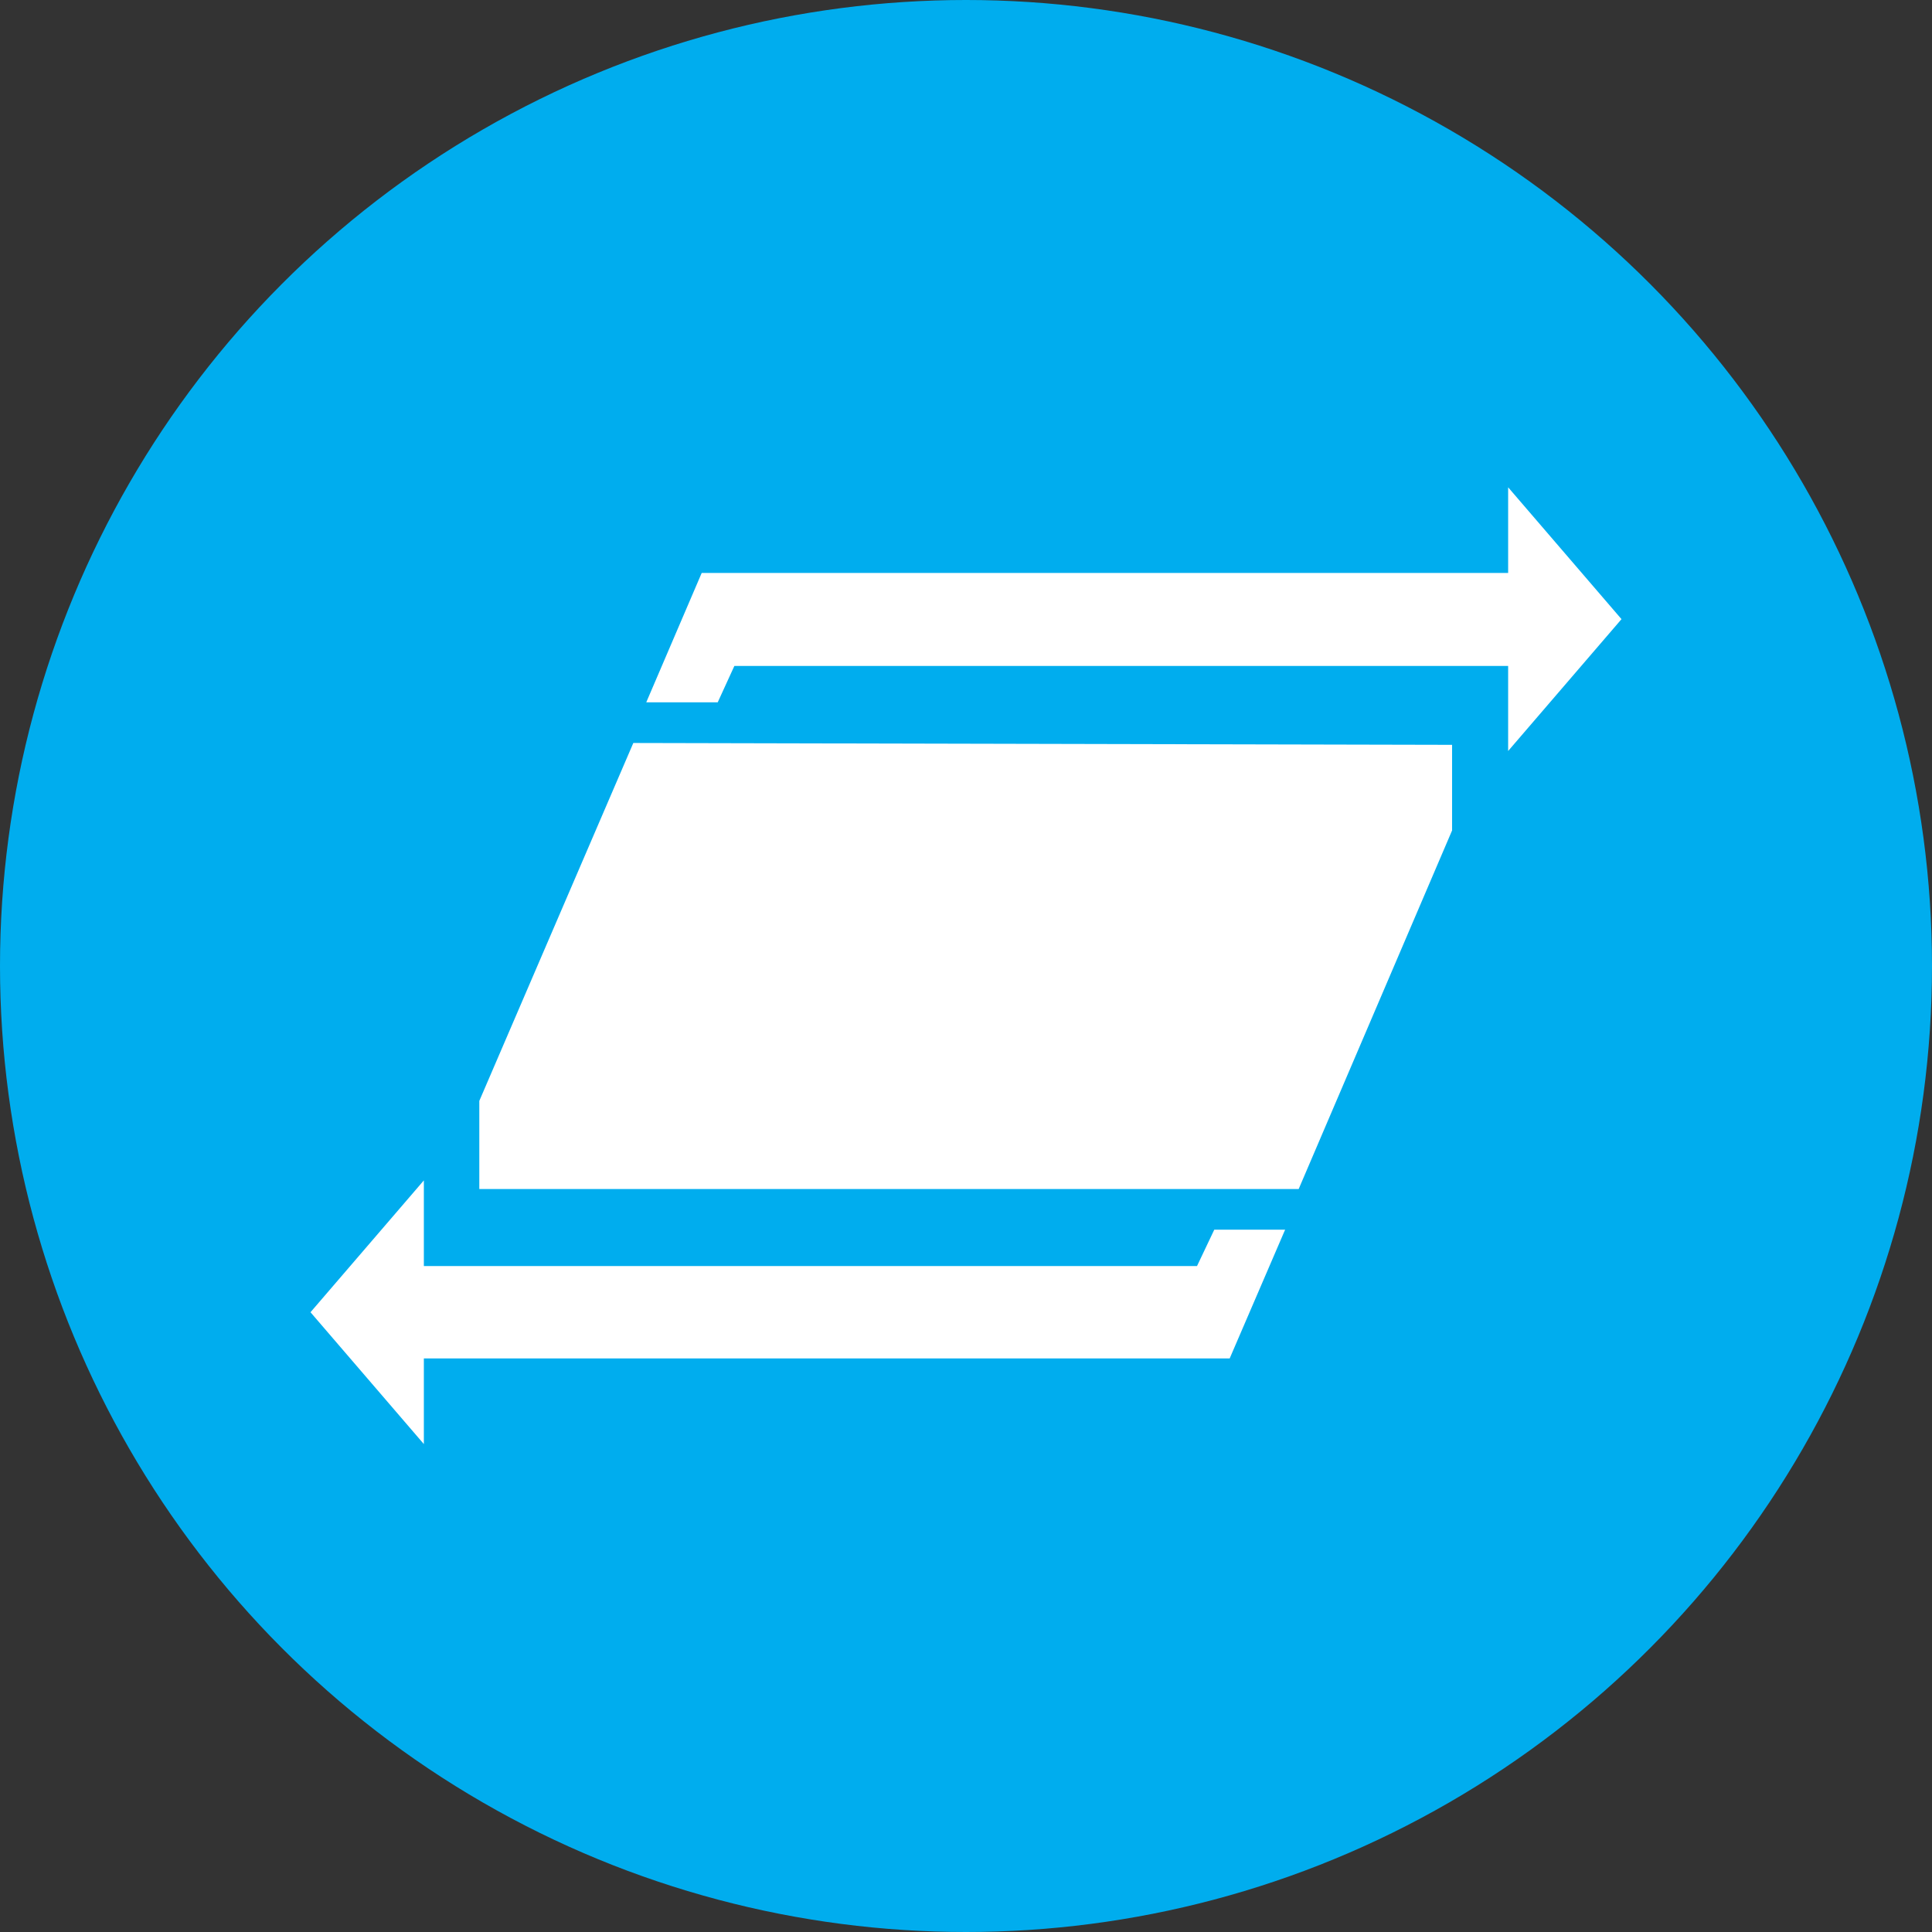 <?xml version="1.0" encoding="utf-8"?>
<!-- Generator: Adobe Illustrator 23.0.2, SVG Export Plug-In . SVG Version: 6.00 Build 0)  -->
<svg version="1.1" id="Capa_1" xmlns="http://www.w3.org/2000/svg" xmlns:xlink="http://www.w3.org/1999/xlink" x="0px" y="0px"
	 viewBox="0 0 31.36 31.36" style="enable-background:new 0 0 31.36 31.36;" xml:space="preserve">
<rect x="0" y="0" width="31.36" height="31.36" fill="#333333" stroke="none"/>
<style type="text/css">
	.st0{fill:#00ADEE;}
	.st1{fill-rule:evenodd;clip-rule:evenodd;fill:#FFFFFF;}
	.st2{fill:#FFFFFF;}
</style>
<g>
	<circle class="st0" cx="15.68" cy="15.68" r="15.68"/>
	<g>
		<polygon class="st1" points="19.71,19.96 19.43,20.55 6.88,20.55 6.88,19.16 5.96,20.23 5.04,21.3 5.96,22.37 6.88,23.44 
			6.88,22.05 19.96,22.05 20.86,19.96 		"/>
		<polygon class="st1" points="10.28,12.06 23.57,12.09 23.57,13.48 21.08,19.3 7.78,19.3 7.78,17.87 		"/>
		<polygon class="st1" points="11.65,11.4 11.92,10.81 24.48,10.81 24.48,12.19 25.4,11.12 26.32,10.05 25.4,8.98 24.48,7.91 
			24.48,9.3 11.39,9.3 10.49,11.4 		"/>
	</g>
</g>
</svg>
